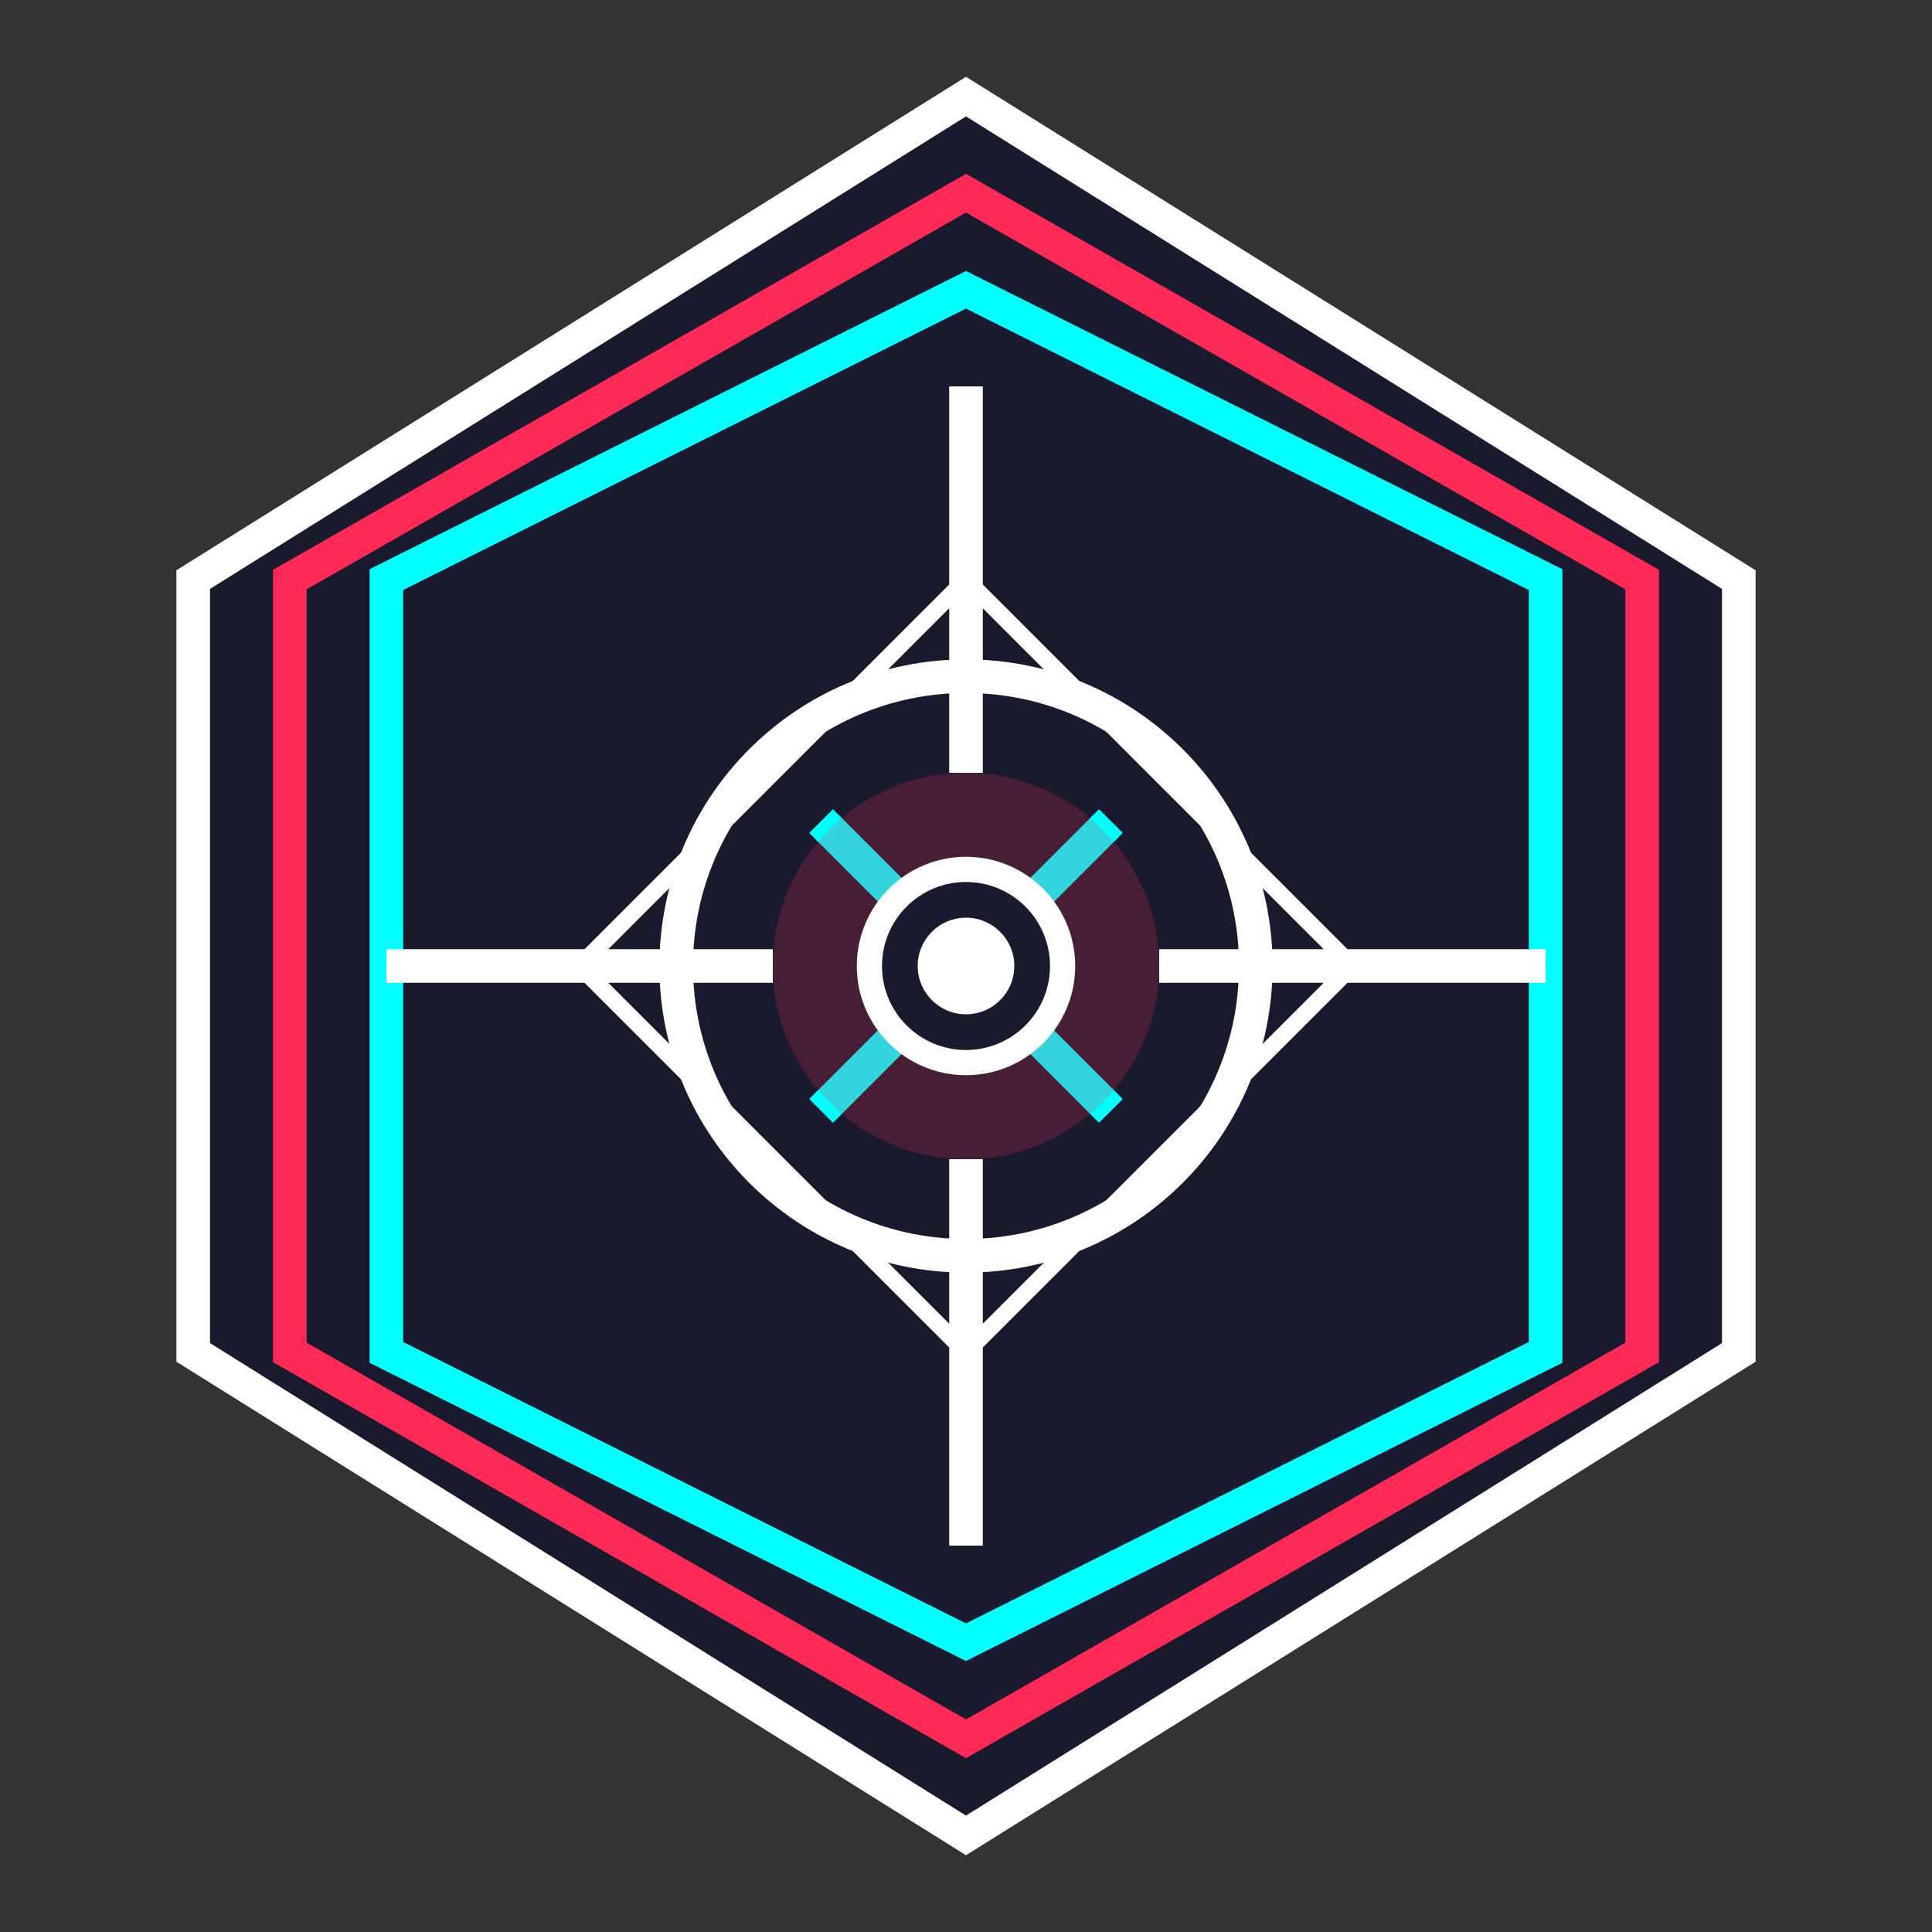 <svg viewBox="0 0 115 115" fill="none" xmlns="http://www.w3.org/2000/svg">
<rect x="0" y="0" width="115" height="115" fill="#333333" stroke="none"/>
<path d="M57.5 5.75L103.5 34.5V80.5L57.5 109.25L11.5 80.5V34.5L57.5 5.75Z" fill="#1A1A2E" stroke="#FFFFFF" stroke-width="2"/>
<path d="M57.5 11.5L97.75 34.5V80.5L57.5 103.5L17.25 80.5V34.5L57.5 11.5Z" stroke="#FF2957" stroke-width="2"/>
<path d="M57.5 17.25L92 34.5V80.5L57.5 97.75L23 80.5V34.5L57.5 17.25Z" stroke="#00FFFF" stroke-width="2"/>
<path d="M23 57.5H46M69 57.5H92M57.5 23V46M57.5 69V92" stroke="#FFFFFF" stroke-width="2"/>
<path d="M57.5 74.75C67.027 74.75 74.75 67.027 74.75 57.5C74.75 47.973 67.027 40.25 57.5 40.25C47.973 40.25 40.25 47.973 40.25 57.5C40.25 67.027 47.973 74.75 57.5 74.75Z" stroke="#FFFFFF" stroke-width="2"/>
<path d="M48.875 48.875L66.125 66.125M48.875 66.125L66.125 48.875" stroke="#00FFFF" stroke-width="2"/>
<path d="M57.5 69C63.851 69 69 63.851 69 57.5C69 51.149 63.851 46 57.5 46C51.149 46 46 51.149 46 57.5C46 63.851 51.149 69 57.5 69Z" fill="#FF2957" fill-opacity="0.2"/>
<path d="M57.5 63.25C60.676 63.25 63.25 60.676 63.25 57.5C63.25 54.324 60.676 51.75 57.5 51.75C54.324 51.75 51.75 54.324 51.75 57.5C51.75 60.676 54.324 63.25 57.5 63.25Z" stroke="#FFFFFF" stroke-width="1.5" fill="#1A1A2E"/>
<path d="M34.5 57.5L57.5 34.5L80.5 57.5L57.5 80.5L34.5 57.5Z" stroke="#FFFFFF" stroke-width="1"/>
<circle cx="57.5" cy="57.5" r="2.875" fill="#FFFFFF"/>
</svg>